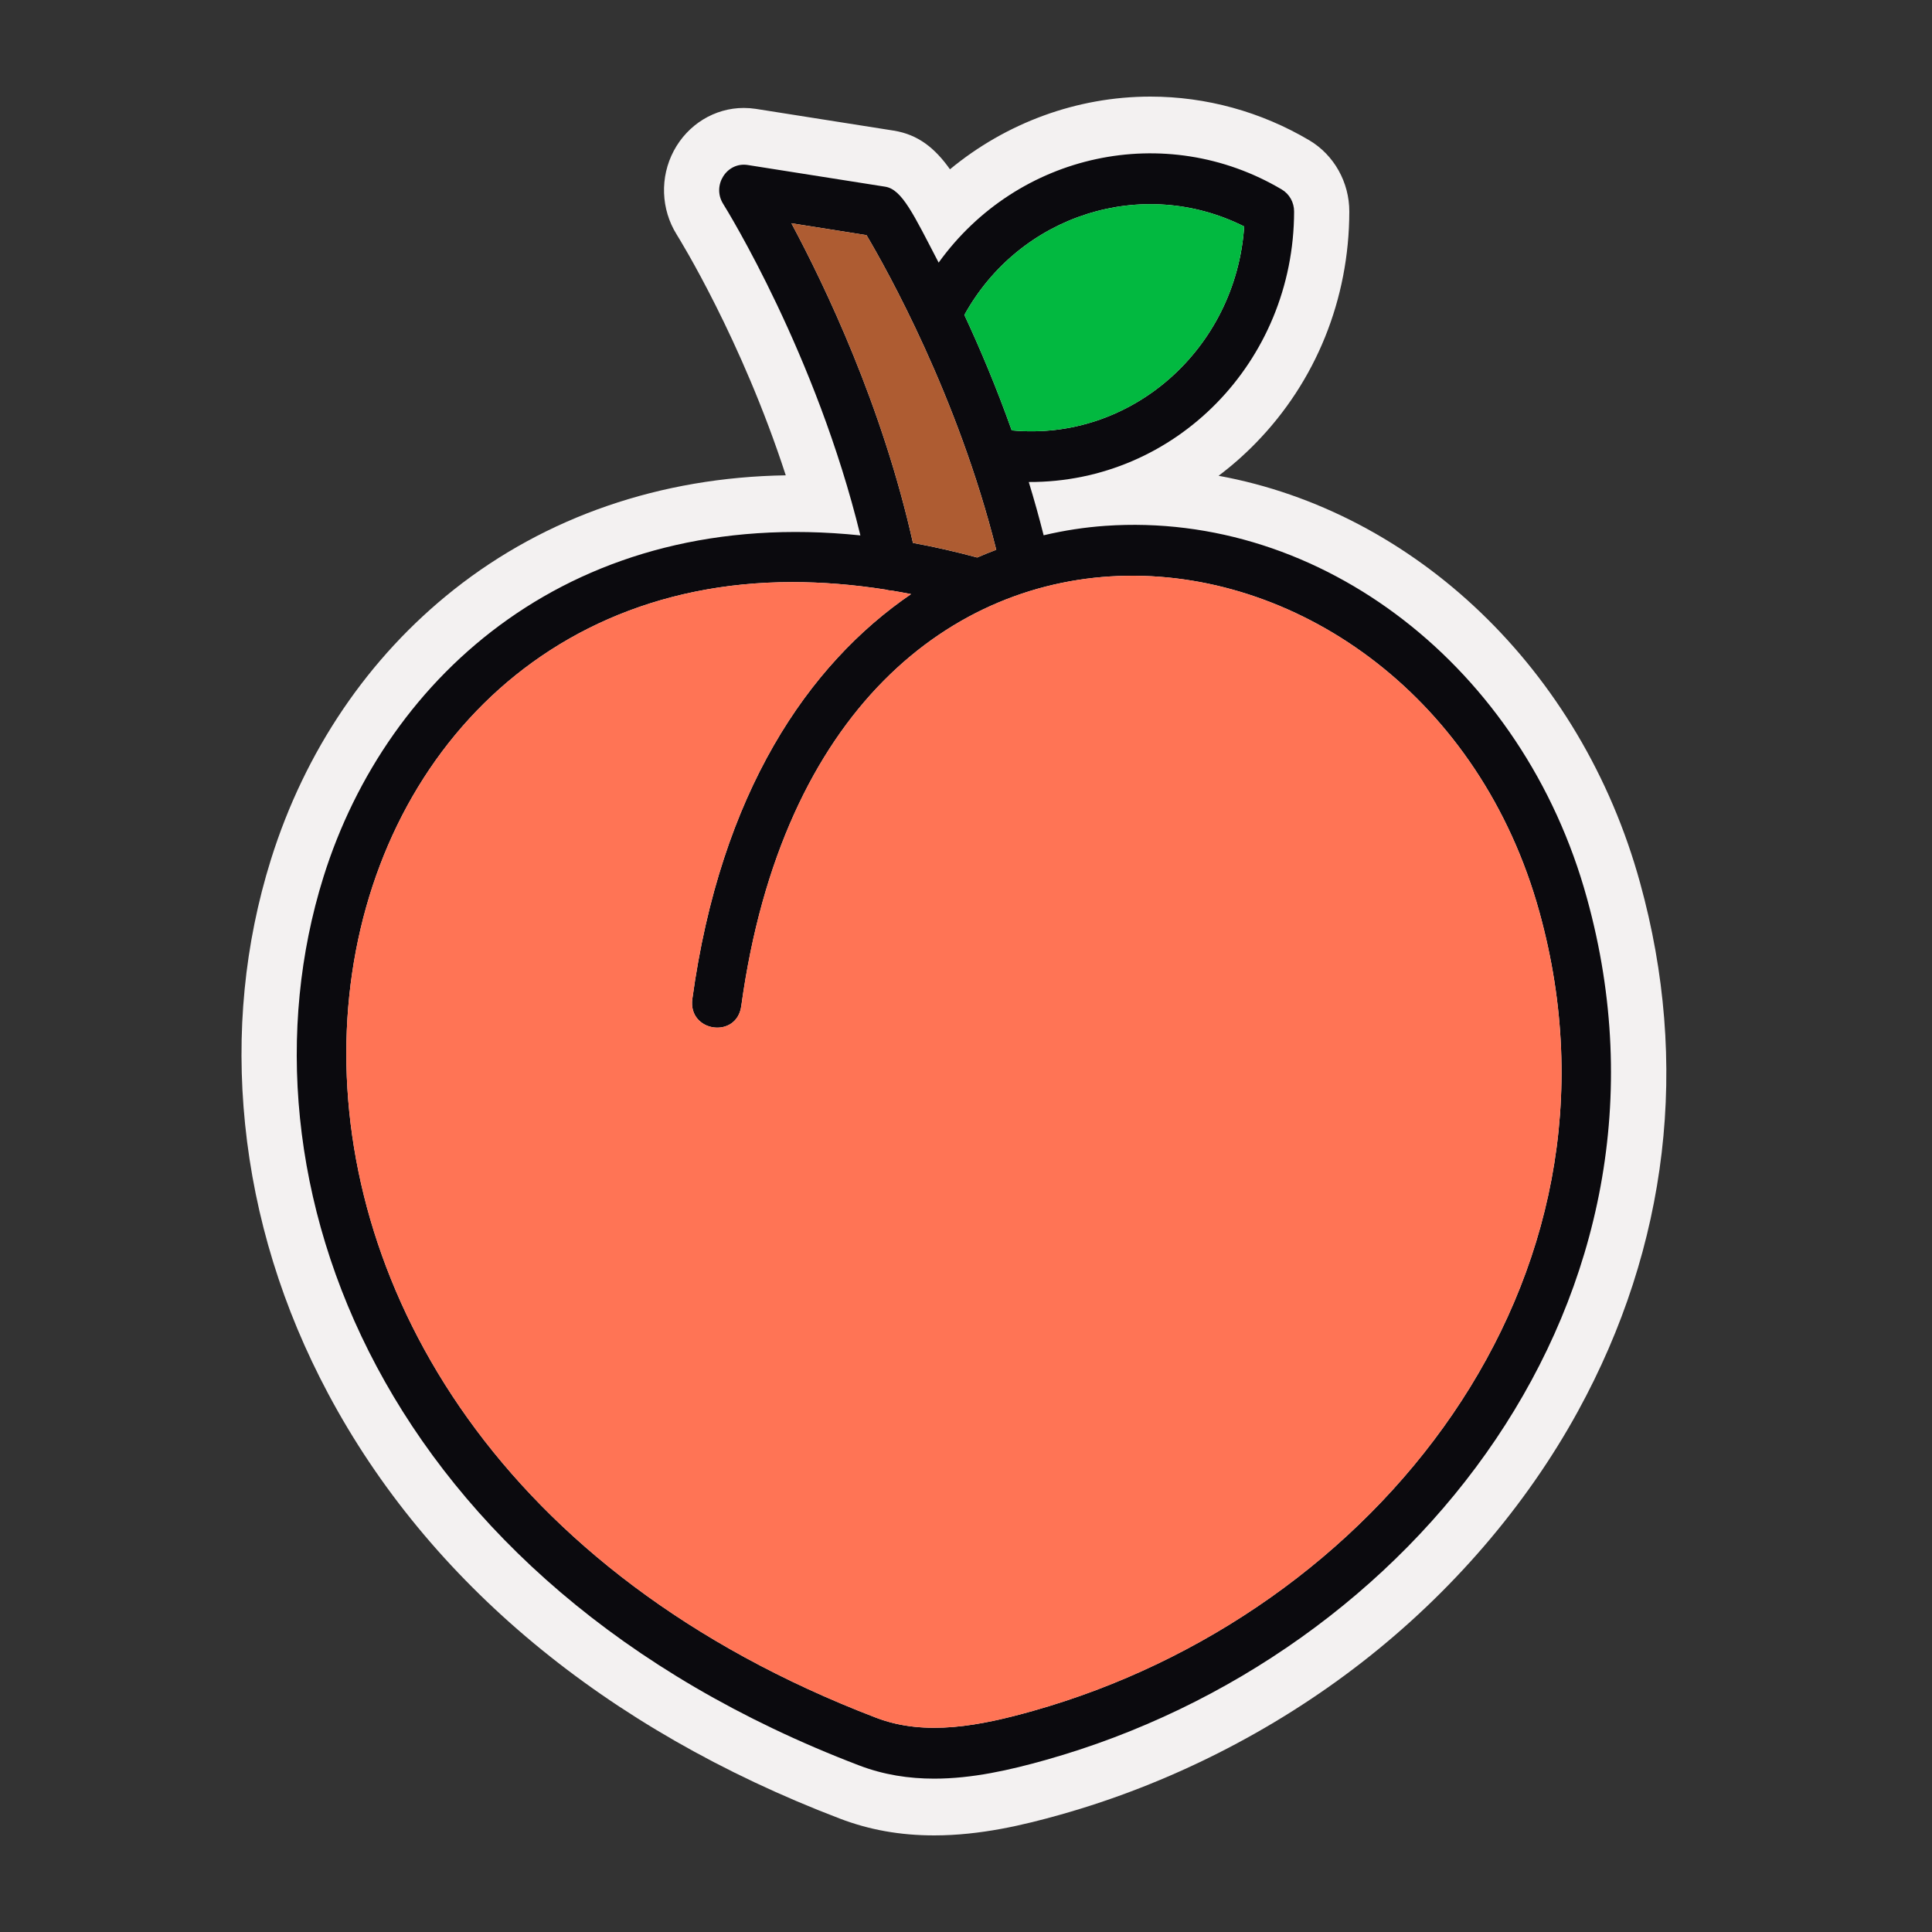 <svg width="80" height="80" viewBox="0 0 80 80" fill="none" xmlns="http://www.w3.org/2000/svg">
<rect x="0" y="0" width="80" height="80" fill="#333333" stroke="none"/>
<g clip-path="url(#clip0_4081_1040)">
<path fill-rule="evenodd" clip-rule="evenodd" d="M38.683 76C37.274 76 35.992 75.771 34.765 75.3C25.077 71.6 17.755 65.52 13.594 57.719C11.701 54.172 10.542 50.412 10.148 46.545C9.765 42.773 10.125 39.087 11.219 35.59C12.629 31.087 15.25 27.221 18.799 24.411C22.612 21.394 27.354 19.763 32.537 19.682C30.705 14.044 28.146 9.913 28.02 9.711C27.366 8.664 27.32 7.336 27.9 6.245C28.482 5.15 29.593 4.47 30.799 4.47C30.965 4.47 31.133 4.483 31.297 4.508L37.002 5.408C38.03 5.571 38.724 6.147 39.336 7.01C41.66 5.089 44.593 4 47.637 4C49.941 4 52.215 4.626 54.215 5.809C55.238 6.415 55.874 7.546 55.872 8.762C55.867 12.389 54.491 15.794 51.996 18.348C51.513 18.843 50.999 19.295 50.458 19.701C58.563 21.181 65.478 27.698 67.912 36.554C69.979 44.025 69.089 51.595 65.337 58.441C63.183 62.37 60.082 65.971 56.369 68.853C52.693 71.706 48.387 73.88 43.917 75.139C42.406 75.565 40.603 76 38.683 76ZM32.292 26.459C28.318 26.568 24.795 27.921 22.076 30.391C19.395 32.827 17.614 36.185 16.928 40.102C15.202 49.951 20.763 62.683 37.077 68.926C37.548 69.107 38.075 69.195 38.687 69.195C39.831 69.195 41.088 68.884 42.167 68.579C45.821 67.549 49.341 65.776 52.347 63.452C55.356 61.124 57.854 58.239 59.57 55.108C62.437 49.876 63.12 44.102 61.546 38.411C60.528 34.721 58.506 31.598 55.699 29.378C53.099 27.322 49.97 26.19 46.89 26.19C43.62 26.19 40.641 27.431 38.277 29.779C35.517 32.519 33.677 36.741 32.958 41.986C32.722 43.703 31.383 44.902 29.702 44.902C28.715 44.902 27.787 44.474 27.156 43.727C26.534 42.991 26.267 42.036 26.404 41.037C27.34 34.202 29.707 29.573 32.291 26.459L32.292 26.459ZM42.551 13.259C42.872 13.992 43.176 14.729 43.463 15.465C45.981 15.162 48.093 13.361 48.902 10.929C48.488 10.845 48.066 10.803 47.637 10.803C45.648 10.803 43.783 11.722 42.551 13.259Z" fill="#F3F1F1"/>
<path fill-rule="evenodd" clip-rule="evenodd" d="M38.683 73.65C37.642 73.65 36.598 73.495 35.565 73.099C15.814 65.555 9.461 48.881 13.395 36.31C16.016 27.938 23.762 20.935 35.627 22.17C33.799 14.676 30.11 8.707 29.944 8.441C29.469 7.681 30.091 6.698 30.959 6.832L36.656 7.731C37.352 7.841 37.83 8.88 38.867 10.874C42.14 6.33 48.264 4.997 53.074 7.845C53.391 8.033 53.587 8.381 53.586 8.758C53.578 14.974 48.678 19.983 42.599 19.959C42.818 20.675 43.025 21.412 43.215 22.165C44.074 21.961 44.929 21.833 45.768 21.774C54.714 21.151 63.087 27.637 65.712 37.193C70.27 53.662 58.551 68.58 43.313 72.873C41.813 73.296 40.252 73.65 38.683 73.65V73.65ZM39.933 13.041C40.573 14.416 41.258 16.033 41.893 17.821C46.822 18.289 51.174 14.463 51.519 9.378C47.318 7.269 42.229 8.887 39.933 13.041ZM37.803 22.481C38.67 22.639 39.557 22.839 40.464 23.085C40.726 22.971 40.989 22.864 41.253 22.765C39.66 16.401 36.732 11.174 35.881 9.737L32.77 9.245C34.166 11.849 36.536 16.804 37.803 22.481ZM36.919 24.454C36.834 24.452 36.751 24.438 36.671 24.414C35.319 24.203 34.033 24.103 32.811 24.103C10.212 24.103 5.012 59.161 36.279 71.128C38.325 71.913 40.609 71.455 42.772 70.845C56.925 66.856 67.981 53.078 63.745 37.768C58.852 20.029 34.067 17.074 30.695 41.658C30.506 43.031 28.48 42.736 28.668 41.365C29.837 32.828 33.459 27.512 37.726 24.6C37.455 24.547 37.186 24.499 36.919 24.454H36.919Z" fill="#0B0A0E"/>
<path fill-rule="evenodd" clip-rule="evenodd" d="M36.279 71.128C38.325 71.913 40.609 71.456 42.772 70.845C56.925 66.856 67.981 53.078 63.744 37.768C58.852 20.029 34.067 17.074 30.694 41.658C30.506 43.031 28.48 42.736 28.668 41.365C29.837 32.828 33.459 27.512 37.726 24.6C37.455 24.547 37.186 24.499 36.919 24.454C36.834 24.452 36.751 24.438 36.671 24.414C35.319 24.203 34.033 24.103 32.811 24.103C10.212 24.103 5.012 59.161 36.279 71.128H36.279Z" fill="#FF7455"/>
<path fill-rule="evenodd" clip-rule="evenodd" d="M41.893 17.821C46.822 18.289 51.174 14.463 51.519 9.378C47.318 7.269 42.229 8.887 39.933 13.041C40.573 14.416 41.258 16.033 41.893 17.821Z" fill="#02B940"/>
<path fill-rule="evenodd" clip-rule="evenodd" d="M41.252 22.765C39.66 16.401 36.732 11.174 35.881 9.737L32.77 9.245C34.166 11.849 36.536 16.804 37.803 22.481C38.67 22.639 39.557 22.839 40.464 23.085C40.726 22.971 40.989 22.864 41.252 22.765Z" fill="#AE5C32"/>
</g>
<defs>
<clipPath id="clip0_4081_1040">
<rect width="59" height="72" fill="white" transform="translate(10 4)"/>
</clipPath>
</defs>
</svg>
